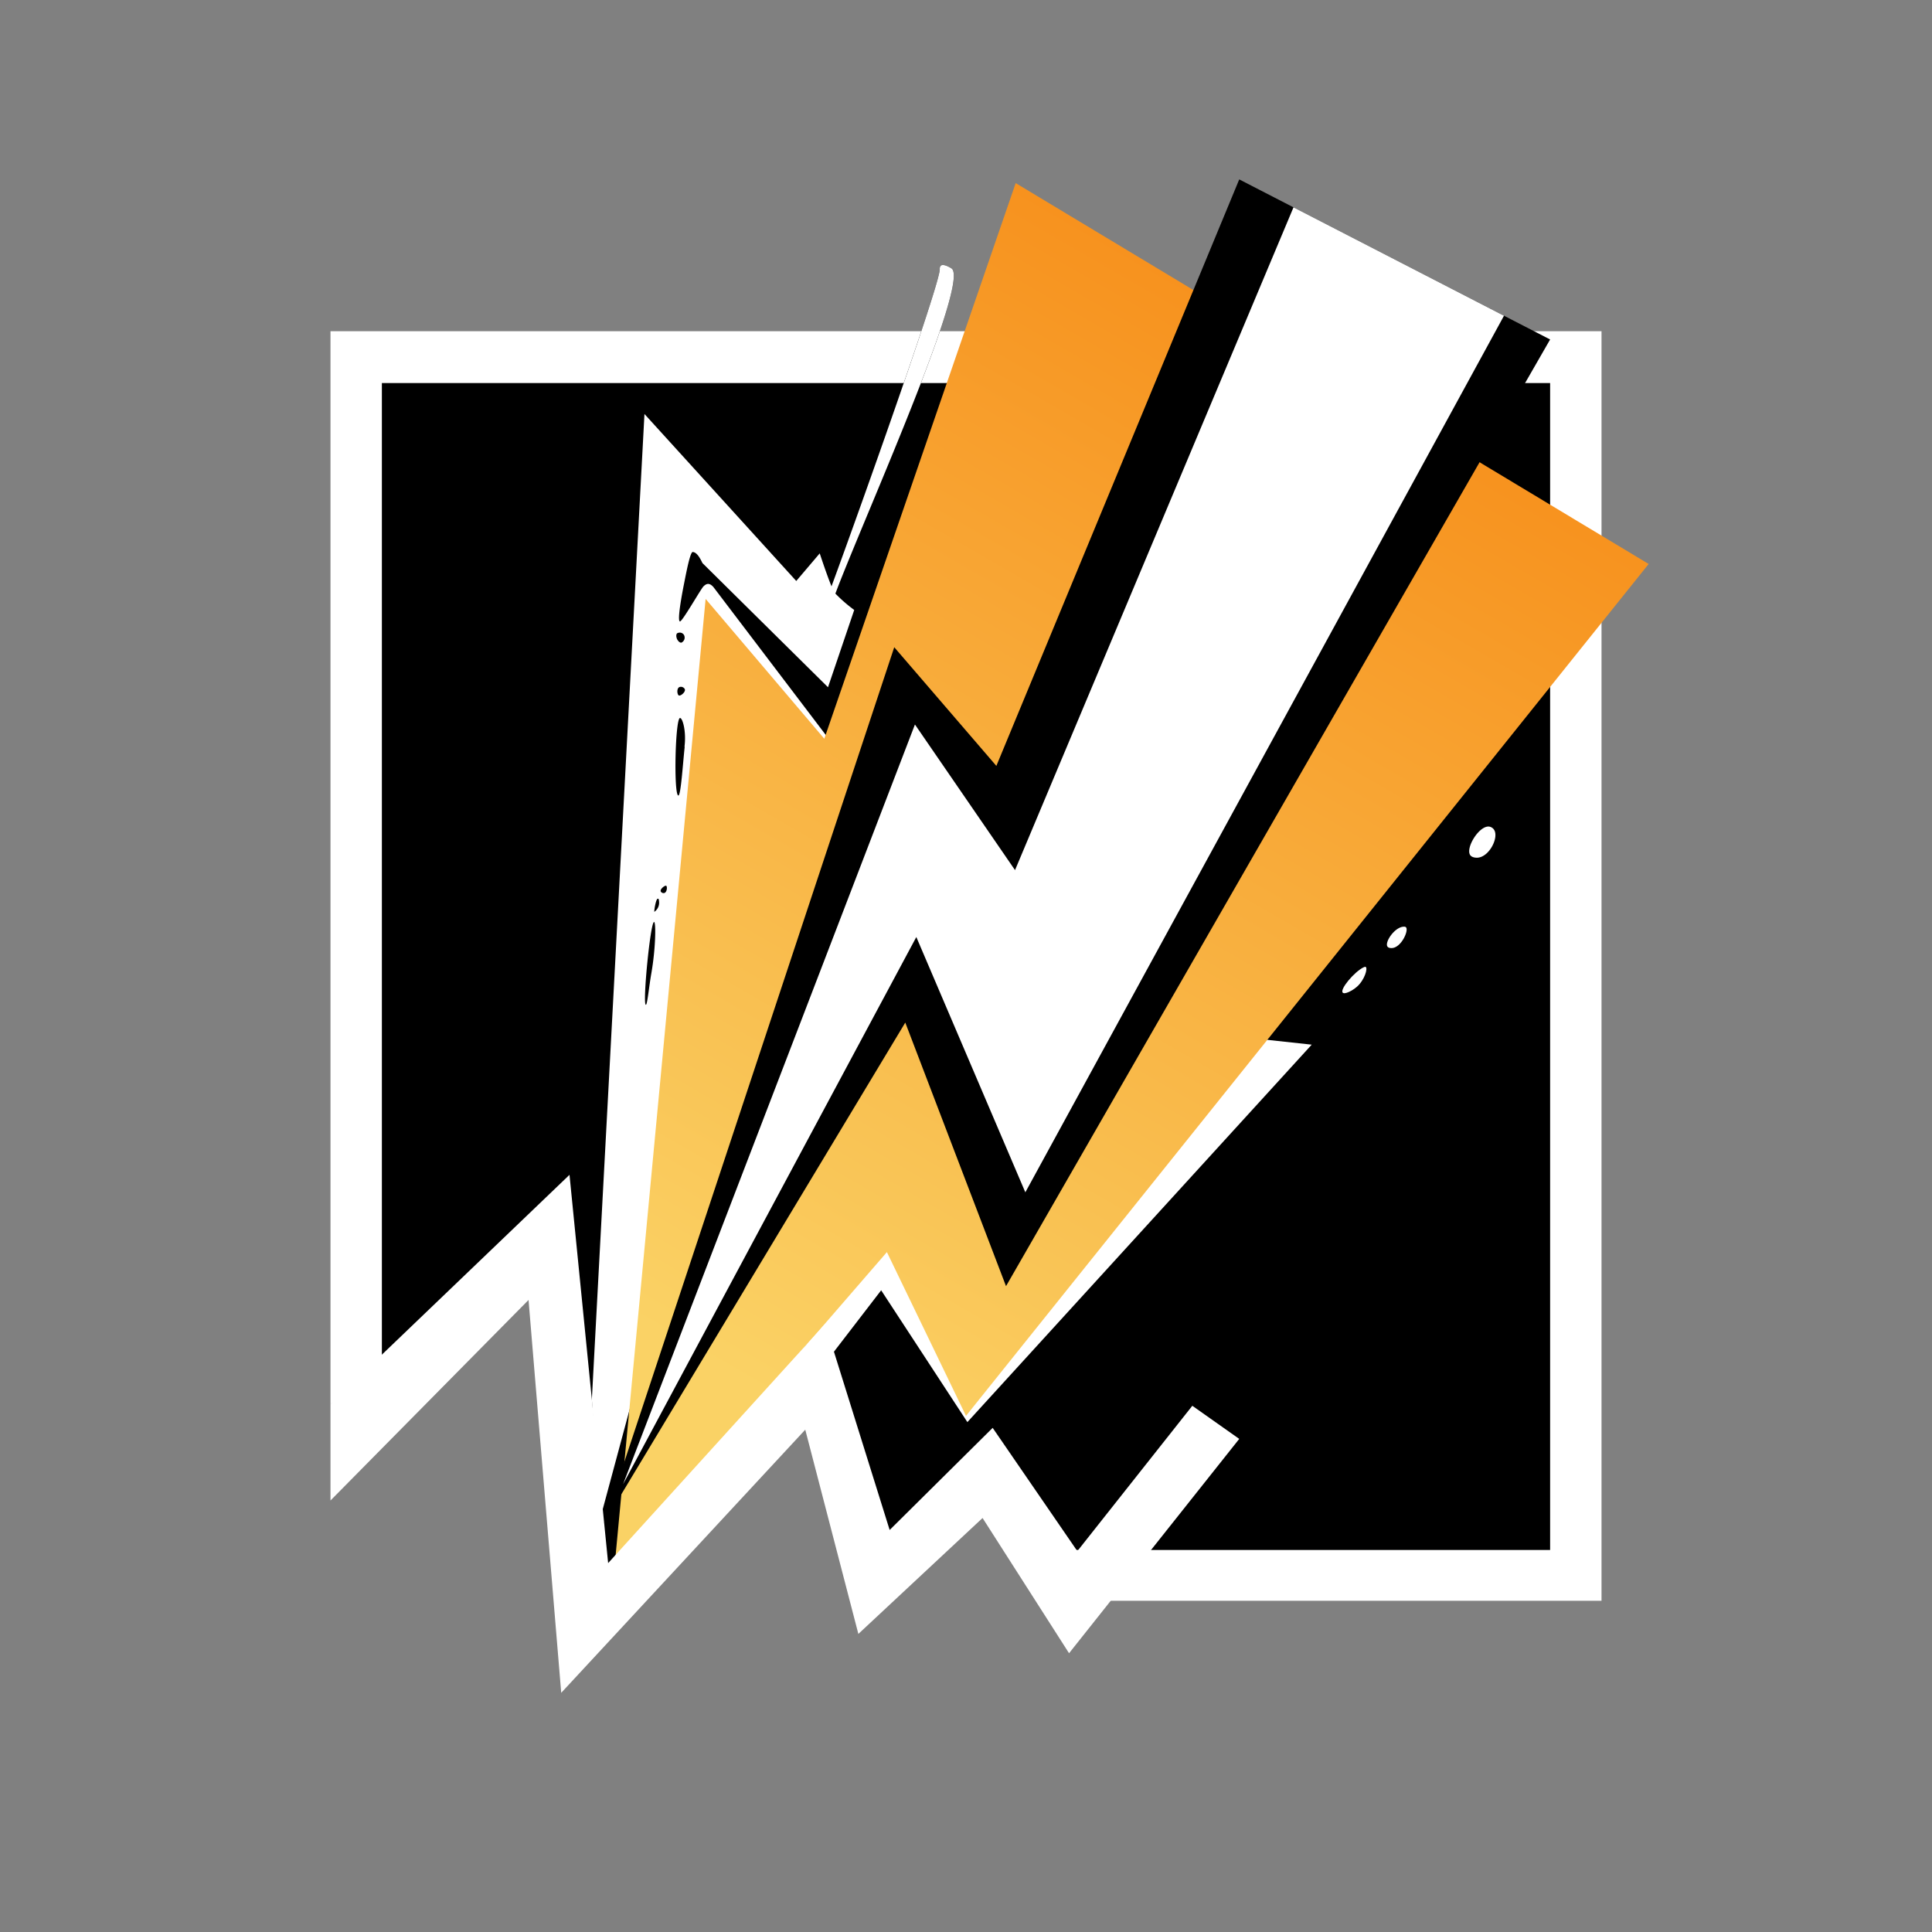 <svg xmlns="http://www.w3.org/2000/svg" xmlns:xlink="http://www.w3.org/1999/xlink" viewBox="0 0 350 350"><rect x="0" y="0" width="350" height="350" fill="#808080" stroke="none"/><defs><style>.cls-1{fill:#fff;}.cls-2{fill:url(#Unbenannter_Verlauf_17);}</style><linearGradient id="Unbenannter_Verlauf_17" x1="110.48" y1="283.34" x2="237.19" y2="63.87" gradientUnits="userSpaceOnUse"><stop offset="0.16" stop-color="#fad265"/><stop offset="1" stop-color="#f7921e"/></linearGradient></defs><title>bandit</title><g id="bandit"><g id="Background"><g id="BG_Colors" data-name="BG Colors"><polygon class="cls-1" points="290.13 290 200.33 290 117.67 216.67 59.87 254.33 59.87 60 290.13 60 290.13 290"/><polygon points="280.82 280.79 188 280.79 178 270 158.33 285.67 144.33 251.33 105.92 292.09 100.33 223.33 69.18 251.67 69.18 69.39 280.82 69.39 280.82 280.79"/></g><g id="bg_lightning" data-name="bg lightning"><g id="bg"><path d="M127.42,106.25c-.52.56-3.86,6.44-4.25,6.33-.56-.15.51-5.64.75-6.83.46-2.34,1.13-5.79,1.58-5.75s1,.39,1.75,2L150,124.5l4.75-14a26.89,26.89,0,0,1-3.56-3.12c-.65-.93-2.69-7.13-2.69-7.13l-4.25,5L116.75,75l-9.53,178.53,1.4,22,6.32-23.46L154,138.94l-24.75-32.58C128.53,105.55,128,105.67,127.42,106.25ZM123,126c-.34-.14-.45-1.26.06-1.52a.79.79,0,0,1,1,.37C124.25,125.33,123.35,126.1,123,126Zm-.31-11.27a.89.89,0,0,1,1.19.25,1,1,0,0,1-.44,1.44c-.31.05-.62-.33-.75-.57S122.38,115,122.69,114.69ZM118,176.31c-.42,2.34-.73,5.78-1,5.72-.63-.11.83-15.05,1.49-15C118.84,167,118.8,171.74,118,176.31Zm.53-11.12s0-.24.06-.66.31-1.72.57-1.72.2.35.22.41A2,2,0,0,1,118.53,165.19Zm1.81-3.41a.58.58,0,0,1-.65-.31c-.13-.43.78-1.12,1-1S120.85,161.65,120.34,161.78Zm3.7-26.49c-.33,3-.7,8.94-1.16,8.83-.86-.2-.56-14.07.32-14.05C123.66,130.08,124.36,132.49,124,135.29Z"/><path d="M149.25,109.88c1.75-4.25,21.13-58.27,21-61.13a.79.79,0,0,1,.19-.62c.49-.42,1.82.42,1.94.5,3.94,2.66-21.85,58.36-22,62,0,.16,0,1.05-.44,1.25a1.17,1.17,0,0,1-1.31-.88C148.55,110.46,149.2,110,149.25,109.88Z"/><polygon points="148.38 248.38 159.63 233.75 175.25 257.63 237.63 189.25 207.63 186 140.25 229.88 148.38 248.38"/><path d="M243.25,179.83c-.58-.6,2.1-3.77,3.75-4.58.18-.09.33-.14.42-.07.38.26-.19,2.31-1.58,3.56C245,179.48,243.6,180.2,243.25,179.83Z"/><path d="M251.35,171.48c-.55-.81,1.37-3.62,3-3.6a.45.45,0,0,1,.35.1c.56.57-.85,3.71-2.56,3.77C252,171.75,251.55,171.77,251.35,171.48Z"/><path d="M266.34,154.91c-.89-1.31,1.67-5.44,3.47-5.16a1.32,1.32,0,0,1,.85.56c.92,1.41-.86,4.94-3,5.07C267.56,155.38,266.71,155.43,266.34,154.91Z"/><path class="cls-1" d="M127.42,106.25c-.52.56-3.86,6.44-4.25,6.33-.56-.15.51-5.64.75-6.83.46-2.34,1.13-5.79,1.58-5.75s1,.39,1.75,2L150,124.5l4.75-14a26.89,26.89,0,0,1-3.56-3.12c-.65-.93-2.69-7.13-2.69-7.13l-4.25,5L116.75,75l-9.53,178.53,1.4,22,6.32-23.46L154,138.94l-24.75-32.58C128.53,105.55,128,105.67,127.42,106.25ZM123,126c-.34-.14-.45-1.26.06-1.52a.79.79,0,0,1,1,.37C124.25,125.33,123.35,126.1,123,126Zm-.31-11.27a.89.89,0,0,1,1.19.25,1,1,0,0,1-.44,1.44c-.31.05-.62-.33-.75-.57S122.38,115,122.69,114.69ZM118,176.31c-.42,2.34-.73,5.78-1,5.72-.63-.11.83-15.05,1.49-15C118.84,167,118.8,171.74,118,176.31Zm.53-11.12s0-.24.06-.66.31-1.72.57-1.72.2.35.22.41A2,2,0,0,1,118.53,165.19Zm1.81-3.41a.58.58,0,0,1-.65-.31c-.13-.43.78-1.12,1-1S120.85,161.65,120.34,161.78Zm3.7-26.49c-.33,3-.7,8.94-1.16,8.83-.86-.2-.56-14.07.32-14.05C123.66,130.08,124.36,132.49,124,135.29Z"/><path class="cls-1" d="M149.25,109.88c1.75-4.25,21.13-58.27,21-61.13a.79.79,0,0,1,.19-.62c.49-.42,1.82.42,1.94.5,3.94,2.66-21.85,58.36-22,62,0,.16,0,1.05-.44,1.25a1.17,1.17,0,0,1-1.31-.88C148.55,110.46,149.2,110,149.25,109.88Z"/><polygon class="cls-1" points="148.38 248.38 159.63 233.75 175.25 257.63 237.63 189.25 207.63 186 140.25 229.88 148.38 248.38"/><path class="cls-1" d="M243.25,179.83c-.58-.6,2.1-3.77,3.75-4.58.18-.09.33-.14.42-.07.38.26-.19,2.31-1.58,3.56C245,179.48,243.6,180.2,243.25,179.83Z"/><path class="cls-1" d="M251.35,171.48c-.55-.81,1.37-3.62,3-3.6a.45.45,0,0,1,.35.1c.56.57-.85,3.71-2.56,3.77C252,171.75,251.55,171.77,251.35,171.48Z"/><path class="cls-1" d="M266.34,154.91c-.89-1.31,1.67-5.44,3.47-5.16a1.32,1.32,0,0,1,.85.56c.92,1.41-.86,4.94-3,5.07C267.56,155.38,266.71,155.43,266.34,154.91Z"/></g><g id="Ebene_8" data-name="Ebene 8"><polygon class="cls-2" points="184 33.17 149.33 133.83 127.83 108.5 111.33 283.83 160.67 226.83 175 256.5 298.67 102.17 184 33.17"/></g></g><g id="front_border" data-name="front border"><polygon class="cls-1" points="59.87 254.33 59.87 271.83 95.75 235.5 101.67 306.67 145.88 259 155.5 296 178 275 193.67 299.5 224.5 260.67 216 254.67 195.17 281 179.83 258.67 161.17 277.17 149.5 239.83 110.17 283.17 103.17 212.83 59.87 254.33"/></g></g><g id="Finished_Icon" data-name="Finished Icon"><polygon points="280.82 61.5 182.25 233 164 185.25 109.44 275.89 162 117.25 180.5 138.75 224.5 32.5 280.82 61.5"/><polygon class="cls-1" points="112.88 268.87 165.75 131.25 183.88 157.63 234.33 37.56 272.46 57.2 185.75 216 166 169.75 112.88 268.87"/></g></g></svg>